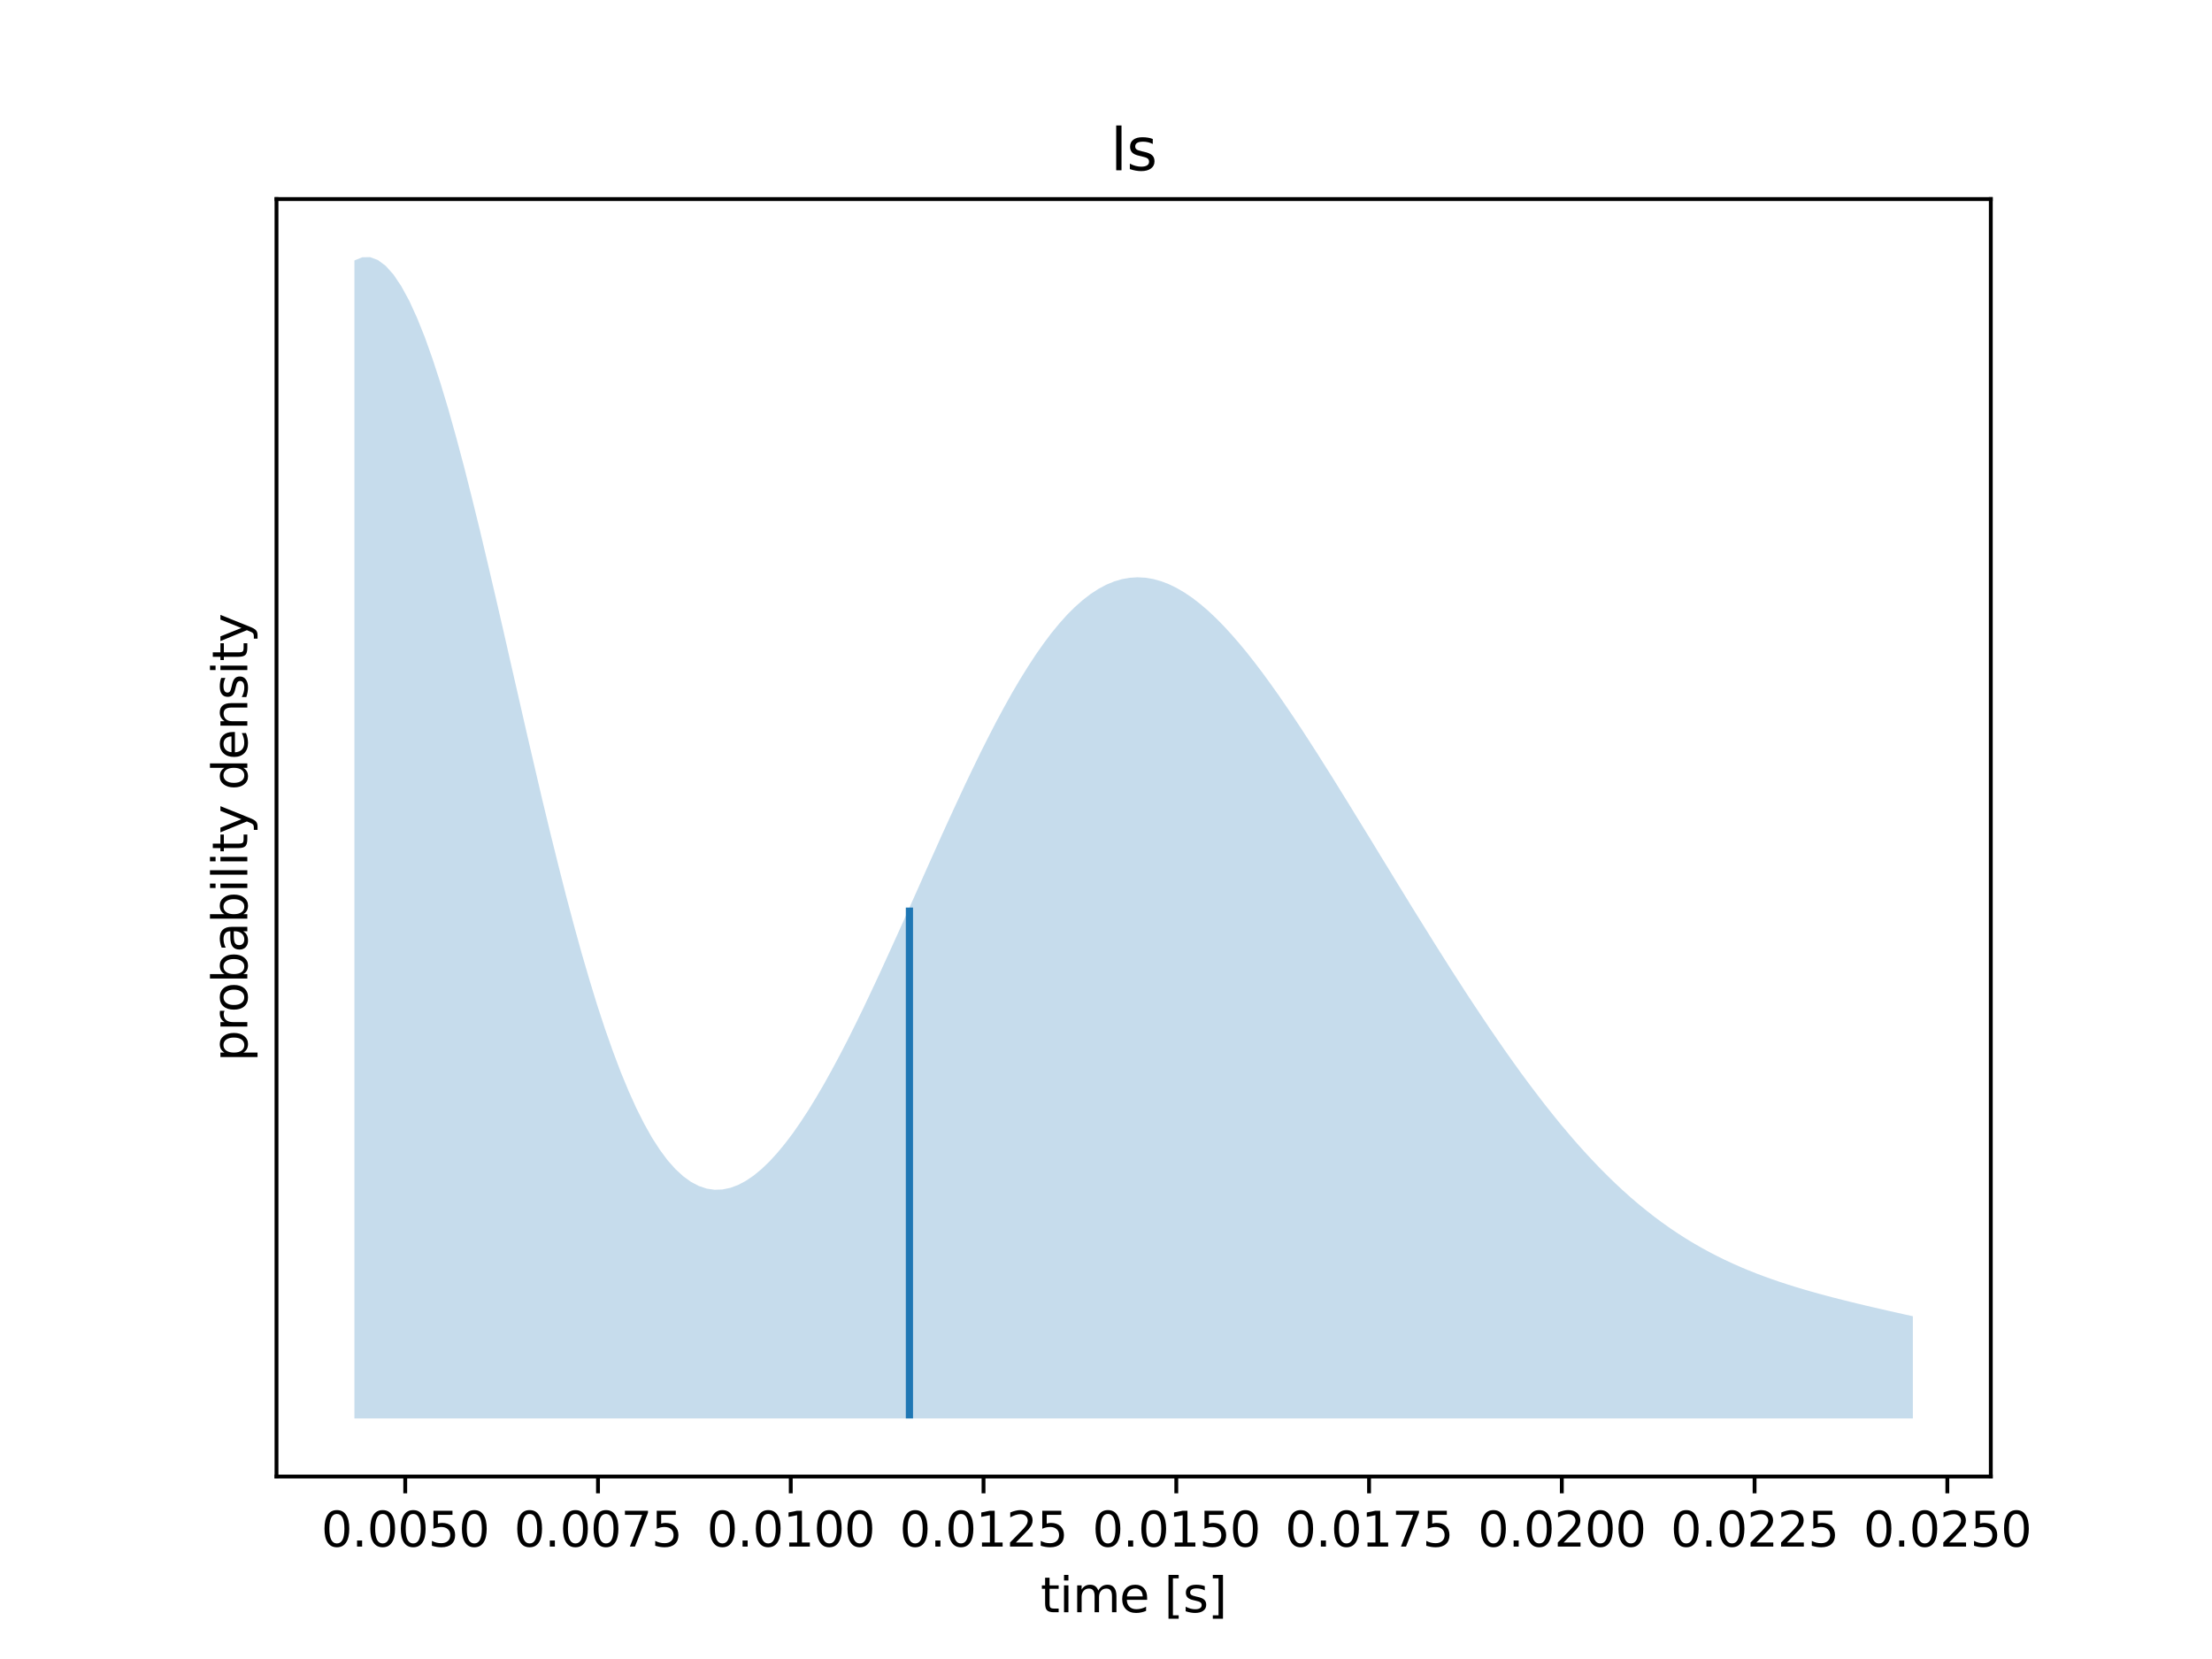 <?xml version="1.0" encoding="utf-8" standalone="no"?>
<!DOCTYPE svg PUBLIC "-//W3C//DTD SVG 1.1//EN"
  "http://www.w3.org/Graphics/SVG/1.1/DTD/svg11.dtd">
<svg xmlns:xlink="http://www.w3.org/1999/xlink" width="460.8pt" height="345.6pt" viewBox="0 0 460.8 345.6" xmlns="http://www.w3.org/2000/svg" version="1.1">
 <defs>
  <style type="text/css">*{stroke-linejoin: round; stroke-linecap: butt}</style>
 </defs>
 <g id="figure_1">
  <g id="patch_1">
   <path d="M 0 345.6 
L 460.8 345.6 
L 460.8 0 
L 0 0 
z
" style="fill: #ffffff"/>
  </g>
  <g id="axes_1">
   <g id="patch_2">
    <path d="M 57.6 307.584 
L 414.72 307.584 
L 414.72 41.472 
L 57.6 41.472 
z
" style="fill: #ffffff"/>
   </g>
   <g id="PolyCollection_1">
    <path d="M 73.833 54.256 
L 73.833 54.256 
L 75.455 53.597 
L 77.093 53.568 
L 78.716 54.167 
L 80.354 55.388 
L 81.992 57.221 
L 83.615 59.65 
L 85.253 62.654 
L 86.875 66.208 
L 88.514 70.284 
L 90.136 74.85 
L 91.775 79.868 
L 93.413 85.3 
L 95.035 91.105 
L 96.674 97.238 
L 98.296 103.656 
L 99.934 110.312 
L 101.557 117.16 
L 103.195 124.152 
L 104.833 131.243 
L 106.456 138.387 
L 108.094 145.54 
L 109.716 152.66 
L 111.355 159.706 
L 112.977 166.639 
L 114.615 173.424 
L 116.254 180.027 
L 117.876 186.419 
L 119.514 192.57 
L 121.137 198.458 
L 122.775 204.06 
L 124.397 209.358 
L 126.036 214.337 
L 127.674 218.983 
L 129.296 223.289 
L 130.935 227.245 
L 132.557 230.848 
L 134.195 234.096 
L 135.818 236.987 
L 137.456 239.525 
L 139.078 241.712 
L 140.717 243.553 
L 142.355 245.056 
L 143.978 246.228 
L 145.616 247.077 
L 147.238 247.614 
L 148.877 247.848 
L 150.499 247.789 
L 152.137 247.451 
L 153.776 246.842 
L 155.398 245.977 
L 157.036 244.865 
L 158.659 243.519 
L 160.297 241.951 
L 161.919 240.172 
L 163.558 238.195 
L 165.196 236.03 
L 166.818 233.689 
L 168.457 231.183 
L 170.079 228.524 
L 171.717 225.722 
L 173.34 222.788 
L 174.978 219.733 
L 176.616 216.569 
L 178.239 213.306 
L 179.877 209.954 
L 181.499 206.525 
L 183.138 203.029 
L 184.76 199.478 
L 186.398 195.882 
L 188.037 192.253 
L 189.659 188.602 
L 191.298 184.94 
L 192.92 181.278 
L 194.558 177.628 
L 196.181 174.002 
L 197.819 170.41 
L 199.457 166.865 
L 201.08 163.377 
L 202.718 159.958 
L 204.34 156.62 
L 205.979 153.373 
L 207.601 150.228 
L 209.239 147.196 
L 210.862 144.286 
L 212.5 141.508 
L 214.138 138.871 
L 215.761 136.384 
L 217.399 134.055 
L 219.021 131.89 
L 220.66 129.898 
L 222.282 128.082 
L 223.92 126.45 
L 225.559 125.003 
L 227.181 123.747 
L 228.819 122.682 
L 230.442 121.811 
L 232.08 121.135 
L 233.702 120.652 
L 235.341 120.362 
L 236.979 120.262 
L 238.601 120.349 
L 240.24 120.621 
L 241.862 121.072 
L 243.501 121.697 
L 245.123 122.49 
L 246.761 123.446 
L 248.4 124.556 
L 250.022 125.815 
L 251.66 127.214 
L 253.283 128.746 
L 254.921 130.402 
L 256.543 132.174 
L 258.182 134.055 
L 259.82 136.035 
L 261.442 138.108 
L 263.081 140.265 
L 264.703 142.498 
L 266.341 144.799 
L 267.964 147.163 
L 269.602 149.581 
L 271.24 152.048 
L 272.863 154.557 
L 274.501 157.102 
L 276.123 159.679 
L 277.762 162.281 
L 279.384 164.904 
L 281.022 167.545 
L 282.645 170.198 
L 284.283 172.861 
L 285.922 175.529 
L 287.544 178.199 
L 289.182 180.869 
L 290.805 183.535 
L 292.443 186.195 
L 294.065 188.845 
L 295.704 191.484 
L 297.342 194.109 
L 298.964 196.717 
L 300.603 199.306 
L 302.225 201.874 
L 303.863 204.417 
L 305.486 206.934 
L 307.124 209.421 
L 308.762 211.877 
L 310.385 214.299 
L 312.023 216.683 
L 313.645 219.029 
L 315.284 221.333 
L 316.906 223.592 
L 318.544 225.804 
L 320.183 227.968 
L 321.805 230.08 
L 323.443 232.139 
L 325.066 234.143 
L 326.704 236.09 
L 328.326 237.979 
L 329.965 239.808 
L 331.603 241.576 
L 333.225 243.282 
L 334.864 244.926 
L 336.486 246.508 
L 338.125 248.027 
L 339.747 249.483 
L 341.385 250.878 
L 343.024 252.211 
L 344.646 253.483 
L 346.284 254.696 
L 347.907 255.851 
L 349.545 256.95 
L 351.167 257.994 
L 352.806 258.985 
L 354.444 259.925 
L 356.066 260.817 
L 357.705 261.662 
L 359.327 262.463 
L 360.965 263.222 
L 362.588 263.942 
L 364.226 264.625 
L 365.848 265.274 
L 367.487 265.89 
L 369.125 266.477 
L 370.747 267.037 
L 372.386 267.572 
L 374.008 268.083 
L 375.646 268.574 
L 377.269 269.047 
L 378.907 269.502 
L 380.545 269.943 
L 382.168 270.37 
L 383.806 270.785 
L 385.428 271.19 
L 387.067 271.587 
L 388.689 271.976 
L 390.328 272.358 
L 391.966 272.734 
L 393.588 273.106 
L 395.227 273.473 
L 396.849 273.837 
L 398.487 274.198 
L 398.487 274.198 
L 398.487 295.488 
L 396.849 295.488 
L 395.227 295.488 
L 393.588 295.488 
L 391.966 295.488 
L 390.328 295.488 
L 388.689 295.488 
L 387.067 295.488 
L 385.428 295.488 
L 383.806 295.488 
L 382.168 295.488 
L 380.545 295.488 
L 378.907 295.488 
L 377.269 295.488 
L 375.646 295.488 
L 374.008 295.488 
L 372.386 295.488 
L 370.747 295.488 
L 369.125 295.488 
L 367.487 295.488 
L 365.848 295.488 
L 364.226 295.488 
L 362.588 295.488 
L 360.965 295.488 
L 359.327 295.488 
L 357.705 295.488 
L 356.066 295.488 
L 354.444 295.488 
L 352.806 295.488 
L 351.167 295.488 
L 349.545 295.488 
L 347.907 295.488 
L 346.284 295.488 
L 344.646 295.488 
L 343.024 295.488 
L 341.385 295.488 
L 339.747 295.488 
L 338.125 295.488 
L 336.486 295.488 
L 334.864 295.488 
L 333.225 295.488 
L 331.603 295.488 
L 329.965 295.488 
L 328.326 295.488 
L 326.704 295.488 
L 325.066 295.488 
L 323.443 295.488 
L 321.805 295.488 
L 320.183 295.488 
L 318.544 295.488 
L 316.906 295.488 
L 315.284 295.488 
L 313.645 295.488 
L 312.023 295.488 
L 310.385 295.488 
L 308.762 295.488 
L 307.124 295.488 
L 305.486 295.488 
L 303.863 295.488 
L 302.225 295.488 
L 300.603 295.488 
L 298.964 295.488 
L 297.342 295.488 
L 295.704 295.488 
L 294.065 295.488 
L 292.443 295.488 
L 290.805 295.488 
L 289.182 295.488 
L 287.544 295.488 
L 285.922 295.488 
L 284.283 295.488 
L 282.645 295.488 
L 281.022 295.488 
L 279.384 295.488 
L 277.762 295.488 
L 276.123 295.488 
L 274.501 295.488 
L 272.863 295.488 
L 271.24 295.488 
L 269.602 295.488 
L 267.964 295.488 
L 266.341 295.488 
L 264.703 295.488 
L 263.081 295.488 
L 261.442 295.488 
L 259.82 295.488 
L 258.182 295.488 
L 256.543 295.488 
L 254.921 295.488 
L 253.283 295.488 
L 251.66 295.488 
L 250.022 295.488 
L 248.4 295.488 
L 246.761 295.488 
L 245.123 295.488 
L 243.501 295.488 
L 241.862 295.488 
L 240.24 295.488 
L 238.601 295.488 
L 236.979 295.488 
L 235.341 295.488 
L 233.702 295.488 
L 232.08 295.488 
L 230.442 295.488 
L 228.819 295.488 
L 227.181 295.488 
L 225.559 295.488 
L 223.92 295.488 
L 222.282 295.488 
L 220.66 295.488 
L 219.021 295.488 
L 217.399 295.488 
L 215.761 295.488 
L 214.138 295.488 
L 212.5 295.488 
L 210.862 295.488 
L 209.239 295.488 
L 207.601 295.488 
L 205.979 295.488 
L 204.34 295.488 
L 202.718 295.488 
L 201.08 295.488 
L 199.457 295.488 
L 197.819 295.488 
L 196.181 295.488 
L 194.558 295.488 
L 192.92 295.488 
L 191.298 295.488 
L 189.659 295.488 
L 188.037 295.488 
L 186.398 295.488 
L 184.76 295.488 
L 183.138 295.488 
L 181.499 295.488 
L 179.877 295.488 
L 178.239 295.488 
L 176.616 295.488 
L 174.978 295.488 
L 173.34 295.488 
L 171.717 295.488 
L 170.079 295.488 
L 168.457 295.488 
L 166.818 295.488 
L 165.196 295.488 
L 163.558 295.488 
L 161.919 295.488 
L 160.297 295.488 
L 158.659 295.488 
L 157.036 295.488 
L 155.398 295.488 
L 153.776 295.488 
L 152.137 295.488 
L 150.499 295.488 
L 148.877 295.488 
L 147.238 295.488 
L 145.616 295.488 
L 143.978 295.488 
L 142.355 295.488 
L 140.717 295.488 
L 139.078 295.488 
L 137.456 295.488 
L 135.818 295.488 
L 134.195 295.488 
L 132.557 295.488 
L 130.935 295.488 
L 129.296 295.488 
L 127.674 295.488 
L 126.036 295.488 
L 124.397 295.488 
L 122.775 295.488 
L 121.137 295.488 
L 119.514 295.488 
L 117.876 295.488 
L 116.254 295.488 
L 114.615 295.488 
L 112.977 295.488 
L 111.355 295.488 
L 109.716 295.488 
L 108.094 295.488 
L 106.456 295.488 
L 104.833 295.488 
L 103.195 295.488 
L 101.557 295.488 
L 99.934 295.488 
L 98.296 295.488 
L 96.674 295.488 
L 95.035 295.488 
L 93.413 295.488 
L 91.775 295.488 
L 90.136 295.488 
L 88.514 295.488 
L 86.875 295.488 
L 85.253 295.488 
L 83.615 295.488 
L 81.992 295.488 
L 80.354 295.488 
L 78.716 295.488 
L 77.093 295.488 
L 75.455 295.488 
L 73.833 295.488 
z
" clip-path="url(#p2476814fff)" style="fill: #1f77b4; fill-opacity: 0.25"/>
   </g>
   <g id="matplotlib.axis_1">
    <g id="xtick_1">
     <g id="line2d_1">
      <defs>
       <path id="mce152c4354" d="M 0 0 
L 0 3.5 
" style="stroke: #000000; stroke-width: 0.8"/>
      </defs>
      <g>
       <use xlink:href="#mce152c4354" x="84.418" y="307.584" style="stroke: #000000; stroke-width: 0.8"/>
      </g>
     </g>
     <g id="text_1">
      <!-- 0.0050 -->
      <g transform="translate(66.923 322.182) scale(0.1 -0.1)">
       <defs>
        <path id="DejaVuSans-30" d="M 2034 4250 
Q 1547 4250 1301 3770 
Q 1056 3291 1056 2328 
Q 1056 1369 1301 889 
Q 1547 409 2034 409 
Q 2525 409 2770 889 
Q 3016 1369 3016 2328 
Q 3016 3291 2770 3770 
Q 2525 4250 2034 4250 
z
M 2034 4750 
Q 2819 4750 3233 4129 
Q 3647 3509 3647 2328 
Q 3647 1150 3233 529 
Q 2819 -91 2034 -91 
Q 1250 -91 836 529 
Q 422 1150 422 2328 
Q 422 3509 836 4129 
Q 1250 4750 2034 4750 
z
" transform="scale(0.016)"/>
        <path id="DejaVuSans-2e" d="M 684 794 
L 1344 794 
L 1344 0 
L 684 0 
L 684 794 
z
" transform="scale(0.016)"/>
        <path id="DejaVuSans-35" d="M 691 4666 
L 3169 4666 
L 3169 4134 
L 1269 4134 
L 1269 2991 
Q 1406 3038 1543 3061 
Q 1681 3084 1819 3084 
Q 2600 3084 3056 2656 
Q 3513 2228 3513 1497 
Q 3513 744 3044 326 
Q 2575 -91 1722 -91 
Q 1428 -91 1123 -41 
Q 819 9 494 109 
L 494 744 
Q 775 591 1075 516 
Q 1375 441 1709 441 
Q 2250 441 2565 725 
Q 2881 1009 2881 1497 
Q 2881 1984 2565 2268 
Q 2250 2553 1709 2553 
Q 1456 2553 1204 2497 
Q 953 2441 691 2322 
L 691 4666 
z
" transform="scale(0.016)"/>
       </defs>
       <use xlink:href="#DejaVuSans-30"/>
       <use xlink:href="#DejaVuSans-2e" x="63.623"/>
       <use xlink:href="#DejaVuSans-30" x="95.41"/>
       <use xlink:href="#DejaVuSans-30" x="159.033"/>
       <use xlink:href="#DejaVuSans-35" x="222.656"/>
       <use xlink:href="#DejaVuSans-30" x="286.279"/>
      </g>
     </g>
    </g>
    <g id="xtick_2">
     <g id="line2d_2">
      <g>
       <use xlink:href="#mce152c4354" x="124.574" y="307.584" style="stroke: #000000; stroke-width: 0.8"/>
      </g>
     </g>
     <g id="text_2">
      <!-- 0.0075 -->
      <g transform="translate(107.079 322.182) scale(0.1 -0.1)">
       <defs>
        <path id="DejaVuSans-37" d="M 525 4666 
L 3525 4666 
L 3525 4397 
L 1831 0 
L 1172 0 
L 2766 4134 
L 525 4134 
L 525 4666 
z
" transform="scale(0.016)"/>
       </defs>
       <use xlink:href="#DejaVuSans-30"/>
       <use xlink:href="#DejaVuSans-2e" x="63.623"/>
       <use xlink:href="#DejaVuSans-30" x="95.41"/>
       <use xlink:href="#DejaVuSans-30" x="159.033"/>
       <use xlink:href="#DejaVuSans-37" x="222.656"/>
       <use xlink:href="#DejaVuSans-35" x="286.279"/>
      </g>
     </g>
    </g>
    <g id="xtick_3">
     <g id="line2d_3">
      <g>
       <use xlink:href="#mce152c4354" x="164.73" y="307.584" style="stroke: #000000; stroke-width: 0.8"/>
      </g>
     </g>
     <g id="text_3">
      <!-- 0.0100 -->
      <g transform="translate(147.235 322.182) scale(0.1 -0.1)">
       <defs>
        <path id="DejaVuSans-31" d="M 794 531 
L 1825 531 
L 1825 4091 
L 703 3866 
L 703 4441 
L 1819 4666 
L 2450 4666 
L 2450 531 
L 3481 531 
L 3481 0 
L 794 0 
L 794 531 
z
" transform="scale(0.016)"/>
       </defs>
       <use xlink:href="#DejaVuSans-30"/>
       <use xlink:href="#DejaVuSans-2e" x="63.623"/>
       <use xlink:href="#DejaVuSans-30" x="95.41"/>
       <use xlink:href="#DejaVuSans-31" x="159.033"/>
       <use xlink:href="#DejaVuSans-30" x="222.656"/>
       <use xlink:href="#DejaVuSans-30" x="286.279"/>
      </g>
     </g>
    </g>
    <g id="xtick_4">
     <g id="line2d_4">
      <g>
       <use xlink:href="#mce152c4354" x="204.886" y="307.584" style="stroke: #000000; stroke-width: 0.8"/>
      </g>
     </g>
     <g id="text_4">
      <!-- 0.0125 -->
      <g transform="translate(187.391 322.182) scale(0.1 -0.1)">
       <defs>
        <path id="DejaVuSans-32" d="M 1228 531 
L 3431 531 
L 3431 0 
L 469 0 
L 469 531 
Q 828 903 1448 1529 
Q 2069 2156 2228 2338 
Q 2531 2678 2651 2914 
Q 2772 3150 2772 3378 
Q 2772 3750 2511 3984 
Q 2250 4219 1831 4219 
Q 1534 4219 1204 4116 
Q 875 4013 500 3803 
L 500 4441 
Q 881 4594 1212 4672 
Q 1544 4750 1819 4750 
Q 2544 4750 2975 4387 
Q 3406 4025 3406 3419 
Q 3406 3131 3298 2873 
Q 3191 2616 2906 2266 
Q 2828 2175 2409 1742 
Q 1991 1309 1228 531 
z
" transform="scale(0.016)"/>
       </defs>
       <use xlink:href="#DejaVuSans-30"/>
       <use xlink:href="#DejaVuSans-2e" x="63.623"/>
       <use xlink:href="#DejaVuSans-30" x="95.41"/>
       <use xlink:href="#DejaVuSans-31" x="159.033"/>
       <use xlink:href="#DejaVuSans-32" x="222.656"/>
       <use xlink:href="#DejaVuSans-35" x="286.279"/>
      </g>
     </g>
    </g>
    <g id="xtick_5">
     <g id="line2d_5">
      <g>
       <use xlink:href="#mce152c4354" x="245.043" y="307.584" style="stroke: #000000; stroke-width: 0.8"/>
      </g>
     </g>
     <g id="text_5">
      <!-- 0.0150 -->
      <g transform="translate(227.547 322.182) scale(0.1 -0.1)">
       <use xlink:href="#DejaVuSans-30"/>
       <use xlink:href="#DejaVuSans-2e" x="63.623"/>
       <use xlink:href="#DejaVuSans-30" x="95.41"/>
       <use xlink:href="#DejaVuSans-31" x="159.033"/>
       <use xlink:href="#DejaVuSans-35" x="222.656"/>
       <use xlink:href="#DejaVuSans-30" x="286.279"/>
      </g>
     </g>
    </g>
    <g id="xtick_6">
     <g id="line2d_6">
      <g>
       <use xlink:href="#mce152c4354" x="285.199" y="307.584" style="stroke: #000000; stroke-width: 0.8"/>
      </g>
     </g>
     <g id="text_6">
      <!-- 0.0175 -->
      <g transform="translate(267.703 322.182) scale(0.1 -0.1)">
       <use xlink:href="#DejaVuSans-30"/>
       <use xlink:href="#DejaVuSans-2e" x="63.623"/>
       <use xlink:href="#DejaVuSans-30" x="95.41"/>
       <use xlink:href="#DejaVuSans-31" x="159.033"/>
       <use xlink:href="#DejaVuSans-37" x="222.656"/>
       <use xlink:href="#DejaVuSans-35" x="286.279"/>
      </g>
     </g>
    </g>
    <g id="xtick_7">
     <g id="line2d_7">
      <g>
       <use xlink:href="#mce152c4354" x="325.355" y="307.584" style="stroke: #000000; stroke-width: 0.8"/>
      </g>
     </g>
     <g id="text_7">
      <!-- 0.0200 -->
      <g transform="translate(307.86 322.182) scale(0.1 -0.1)">
       <use xlink:href="#DejaVuSans-30"/>
       <use xlink:href="#DejaVuSans-2e" x="63.623"/>
       <use xlink:href="#DejaVuSans-30" x="95.41"/>
       <use xlink:href="#DejaVuSans-32" x="159.033"/>
       <use xlink:href="#DejaVuSans-30" x="222.656"/>
       <use xlink:href="#DejaVuSans-30" x="286.279"/>
      </g>
     </g>
    </g>
    <g id="xtick_8">
     <g id="line2d_8">
      <g>
       <use xlink:href="#mce152c4354" x="365.511" y="307.584" style="stroke: #000000; stroke-width: 0.8"/>
      </g>
     </g>
     <g id="text_8">
      <!-- 0.0225 -->
      <g transform="translate(348.016 322.182) scale(0.1 -0.1)">
       <use xlink:href="#DejaVuSans-30"/>
       <use xlink:href="#DejaVuSans-2e" x="63.623"/>
       <use xlink:href="#DejaVuSans-30" x="95.41"/>
       <use xlink:href="#DejaVuSans-32" x="159.033"/>
       <use xlink:href="#DejaVuSans-32" x="222.656"/>
       <use xlink:href="#DejaVuSans-35" x="286.279"/>
      </g>
     </g>
    </g>
    <g id="xtick_9">
     <g id="line2d_9">
      <g>
       <use xlink:href="#mce152c4354" x="405.667" y="307.584" style="stroke: #000000; stroke-width: 0.8"/>
      </g>
     </g>
     <g id="text_9">
      <!-- 0.0250 -->
      <g transform="translate(388.172 322.182) scale(0.1 -0.1)">
       <use xlink:href="#DejaVuSans-30"/>
       <use xlink:href="#DejaVuSans-2e" x="63.623"/>
       <use xlink:href="#DejaVuSans-30" x="95.41"/>
       <use xlink:href="#DejaVuSans-32" x="159.033"/>
       <use xlink:href="#DejaVuSans-35" x="222.656"/>
       <use xlink:href="#DejaVuSans-30" x="286.279"/>
      </g>
     </g>
    </g>
    <g id="text_10">
     <!-- time [s] -->
     <g transform="translate(216.769 335.861) scale(0.1 -0.1)">
      <defs>
       <path id="DejaVuSans-74" d="M 1172 4494 
L 1172 3500 
L 2356 3500 
L 2356 3053 
L 1172 3053 
L 1172 1153 
Q 1172 725 1289 603 
Q 1406 481 1766 481 
L 2356 481 
L 2356 0 
L 1766 0 
Q 1100 0 847 248 
Q 594 497 594 1153 
L 594 3053 
L 172 3053 
L 172 3500 
L 594 3500 
L 594 4494 
L 1172 4494 
z
" transform="scale(0.016)"/>
       <path id="DejaVuSans-69" d="M 603 3500 
L 1178 3500 
L 1178 0 
L 603 0 
L 603 3500 
z
M 603 4863 
L 1178 4863 
L 1178 4134 
L 603 4134 
L 603 4863 
z
" transform="scale(0.016)"/>
       <path id="DejaVuSans-6d" d="M 3328 2828 
Q 3544 3216 3844 3400 
Q 4144 3584 4550 3584 
Q 5097 3584 5394 3201 
Q 5691 2819 5691 2113 
L 5691 0 
L 5113 0 
L 5113 2094 
Q 5113 2597 4934 2840 
Q 4756 3084 4391 3084 
Q 3944 3084 3684 2787 
Q 3425 2491 3425 1978 
L 3425 0 
L 2847 0 
L 2847 2094 
Q 2847 2600 2669 2842 
Q 2491 3084 2119 3084 
Q 1678 3084 1418 2786 
Q 1159 2488 1159 1978 
L 1159 0 
L 581 0 
L 581 3500 
L 1159 3500 
L 1159 2956 
Q 1356 3278 1631 3431 
Q 1906 3584 2284 3584 
Q 2666 3584 2933 3390 
Q 3200 3197 3328 2828 
z
" transform="scale(0.016)"/>
       <path id="DejaVuSans-65" d="M 3597 1894 
L 3597 1613 
L 953 1613 
Q 991 1019 1311 708 
Q 1631 397 2203 397 
Q 2534 397 2845 478 
Q 3156 559 3463 722 
L 3463 178 
Q 3153 47 2828 -22 
Q 2503 -91 2169 -91 
Q 1331 -91 842 396 
Q 353 884 353 1716 
Q 353 2575 817 3079 
Q 1281 3584 2069 3584 
Q 2775 3584 3186 3129 
Q 3597 2675 3597 1894 
z
M 3022 2063 
Q 3016 2534 2758 2815 
Q 2500 3097 2075 3097 
Q 1594 3097 1305 2825 
Q 1016 2553 972 2059 
L 3022 2063 
z
" transform="scale(0.016)"/>
       <path id="DejaVuSans-20" transform="scale(0.016)"/>
       <path id="DejaVuSans-5b" d="M 550 4863 
L 1875 4863 
L 1875 4416 
L 1125 4416 
L 1125 -397 
L 1875 -397 
L 1875 -844 
L 550 -844 
L 550 4863 
z
" transform="scale(0.016)"/>
       <path id="DejaVuSans-73" d="M 2834 3397 
L 2834 2853 
Q 2591 2978 2328 3040 
Q 2066 3103 1784 3103 
Q 1356 3103 1142 2972 
Q 928 2841 928 2578 
Q 928 2378 1081 2264 
Q 1234 2150 1697 2047 
L 1894 2003 
Q 2506 1872 2764 1633 
Q 3022 1394 3022 966 
Q 3022 478 2636 193 
Q 2250 -91 1575 -91 
Q 1294 -91 989 -36 
Q 684 19 347 128 
L 347 722 
Q 666 556 975 473 
Q 1284 391 1588 391 
Q 1994 391 2212 530 
Q 2431 669 2431 922 
Q 2431 1156 2273 1281 
Q 2116 1406 1581 1522 
L 1381 1569 
Q 847 1681 609 1914 
Q 372 2147 372 2553 
Q 372 3047 722 3315 
Q 1072 3584 1716 3584 
Q 2034 3584 2315 3537 
Q 2597 3491 2834 3397 
z
" transform="scale(0.016)"/>
       <path id="DejaVuSans-5d" d="M 1947 4863 
L 1947 -844 
L 622 -844 
L 622 -397 
L 1369 -397 
L 1369 4416 
L 622 4416 
L 622 4863 
L 1947 4863 
z
" transform="scale(0.016)"/>
      </defs>
      <use xlink:href="#DejaVuSans-74"/>
      <use xlink:href="#DejaVuSans-69" x="39.209"/>
      <use xlink:href="#DejaVuSans-6d" x="66.992"/>
      <use xlink:href="#DejaVuSans-65" x="164.404"/>
      <use xlink:href="#DejaVuSans-20" x="225.928"/>
      <use xlink:href="#DejaVuSans-5b" x="257.715"/>
      <use xlink:href="#DejaVuSans-73" x="296.729"/>
      <use xlink:href="#DejaVuSans-5d" x="348.828"/>
     </g>
    </g>
   </g>
   <g id="matplotlib.axis_2">
    <g id="ytick_1"/>
    <g id="ytick_2"/>
    <g id="ytick_3"/>
    <g id="ytick_4"/>
    <g id="ytick_5"/>
    <g id="text_11">
     <!-- probability density -->
     <g transform="translate(51.52 221.126) rotate(-90) scale(0.1 -0.1)">
      <defs>
       <path id="DejaVuSans-70" d="M 1159 525 
L 1159 -1331 
L 581 -1331 
L 581 3500 
L 1159 3500 
L 1159 2969 
Q 1341 3281 1617 3432 
Q 1894 3584 2278 3584 
Q 2916 3584 3314 3078 
Q 3713 2572 3713 1747 
Q 3713 922 3314 415 
Q 2916 -91 2278 -91 
Q 1894 -91 1617 61 
Q 1341 213 1159 525 
z
M 3116 1747 
Q 3116 2381 2855 2742 
Q 2594 3103 2138 3103 
Q 1681 3103 1420 2742 
Q 1159 2381 1159 1747 
Q 1159 1113 1420 752 
Q 1681 391 2138 391 
Q 2594 391 2855 752 
Q 3116 1113 3116 1747 
z
" transform="scale(0.016)"/>
       <path id="DejaVuSans-72" d="M 2631 2963 
Q 2534 3019 2420 3045 
Q 2306 3072 2169 3072 
Q 1681 3072 1420 2755 
Q 1159 2438 1159 1844 
L 1159 0 
L 581 0 
L 581 3500 
L 1159 3500 
L 1159 2956 
Q 1341 3275 1631 3429 
Q 1922 3584 2338 3584 
Q 2397 3584 2469 3576 
Q 2541 3569 2628 3553 
L 2631 2963 
z
" transform="scale(0.016)"/>
       <path id="DejaVuSans-6f" d="M 1959 3097 
Q 1497 3097 1228 2736 
Q 959 2375 959 1747 
Q 959 1119 1226 758 
Q 1494 397 1959 397 
Q 2419 397 2687 759 
Q 2956 1122 2956 1747 
Q 2956 2369 2687 2733 
Q 2419 3097 1959 3097 
z
M 1959 3584 
Q 2709 3584 3137 3096 
Q 3566 2609 3566 1747 
Q 3566 888 3137 398 
Q 2709 -91 1959 -91 
Q 1206 -91 779 398 
Q 353 888 353 1747 
Q 353 2609 779 3096 
Q 1206 3584 1959 3584 
z
" transform="scale(0.016)"/>
       <path id="DejaVuSans-62" d="M 3116 1747 
Q 3116 2381 2855 2742 
Q 2594 3103 2138 3103 
Q 1681 3103 1420 2742 
Q 1159 2381 1159 1747 
Q 1159 1113 1420 752 
Q 1681 391 2138 391 
Q 2594 391 2855 752 
Q 3116 1113 3116 1747 
z
M 1159 2969 
Q 1341 3281 1617 3432 
Q 1894 3584 2278 3584 
Q 2916 3584 3314 3078 
Q 3713 2572 3713 1747 
Q 3713 922 3314 415 
Q 2916 -91 2278 -91 
Q 1894 -91 1617 61 
Q 1341 213 1159 525 
L 1159 0 
L 581 0 
L 581 4863 
L 1159 4863 
L 1159 2969 
z
" transform="scale(0.016)"/>
       <path id="DejaVuSans-61" d="M 2194 1759 
Q 1497 1759 1228 1600 
Q 959 1441 959 1056 
Q 959 750 1161 570 
Q 1363 391 1709 391 
Q 2188 391 2477 730 
Q 2766 1069 2766 1631 
L 2766 1759 
L 2194 1759 
z
M 3341 1997 
L 3341 0 
L 2766 0 
L 2766 531 
Q 2569 213 2275 61 
Q 1981 -91 1556 -91 
Q 1019 -91 701 211 
Q 384 513 384 1019 
Q 384 1609 779 1909 
Q 1175 2209 1959 2209 
L 2766 2209 
L 2766 2266 
Q 2766 2663 2505 2880 
Q 2244 3097 1772 3097 
Q 1472 3097 1187 3025 
Q 903 2953 641 2809 
L 641 3341 
Q 956 3463 1253 3523 
Q 1550 3584 1831 3584 
Q 2591 3584 2966 3190 
Q 3341 2797 3341 1997 
z
" transform="scale(0.016)"/>
       <path id="DejaVuSans-6c" d="M 603 4863 
L 1178 4863 
L 1178 0 
L 603 0 
L 603 4863 
z
" transform="scale(0.016)"/>
       <path id="DejaVuSans-79" d="M 2059 -325 
Q 1816 -950 1584 -1140 
Q 1353 -1331 966 -1331 
L 506 -1331 
L 506 -850 
L 844 -850 
Q 1081 -850 1212 -737 
Q 1344 -625 1503 -206 
L 1606 56 
L 191 3500 
L 800 3500 
L 1894 763 
L 2988 3500 
L 3597 3500 
L 2059 -325 
z
" transform="scale(0.016)"/>
       <path id="DejaVuSans-64" d="M 2906 2969 
L 2906 4863 
L 3481 4863 
L 3481 0 
L 2906 0 
L 2906 525 
Q 2725 213 2448 61 
Q 2172 -91 1784 -91 
Q 1150 -91 751 415 
Q 353 922 353 1747 
Q 353 2572 751 3078 
Q 1150 3584 1784 3584 
Q 2172 3584 2448 3432 
Q 2725 3281 2906 2969 
z
M 947 1747 
Q 947 1113 1208 752 
Q 1469 391 1925 391 
Q 2381 391 2643 752 
Q 2906 1113 2906 1747 
Q 2906 2381 2643 2742 
Q 2381 3103 1925 3103 
Q 1469 3103 1208 2742 
Q 947 2381 947 1747 
z
" transform="scale(0.016)"/>
       <path id="DejaVuSans-6e" d="M 3513 2113 
L 3513 0 
L 2938 0 
L 2938 2094 
Q 2938 2591 2744 2837 
Q 2550 3084 2163 3084 
Q 1697 3084 1428 2787 
Q 1159 2491 1159 1978 
L 1159 0 
L 581 0 
L 581 3500 
L 1159 3500 
L 1159 2956 
Q 1366 3272 1645 3428 
Q 1925 3584 2291 3584 
Q 2894 3584 3203 3211 
Q 3513 2838 3513 2113 
z
" transform="scale(0.016)"/>
      </defs>
      <use xlink:href="#DejaVuSans-70"/>
      <use xlink:href="#DejaVuSans-72" x="63.477"/>
      <use xlink:href="#DejaVuSans-6f" x="102.34"/>
      <use xlink:href="#DejaVuSans-62" x="163.521"/>
      <use xlink:href="#DejaVuSans-61" x="226.998"/>
      <use xlink:href="#DejaVuSans-62" x="288.277"/>
      <use xlink:href="#DejaVuSans-69" x="351.754"/>
      <use xlink:href="#DejaVuSans-6c" x="379.537"/>
      <use xlink:href="#DejaVuSans-69" x="407.32"/>
      <use xlink:href="#DejaVuSans-74" x="435.104"/>
      <use xlink:href="#DejaVuSans-79" x="474.312"/>
      <use xlink:href="#DejaVuSans-20" x="533.492"/>
      <use xlink:href="#DejaVuSans-64" x="565.279"/>
      <use xlink:href="#DejaVuSans-65" x="628.756"/>
      <use xlink:href="#DejaVuSans-6e" x="690.279"/>
      <use xlink:href="#DejaVuSans-73" x="753.658"/>
      <use xlink:href="#DejaVuSans-69" x="805.758"/>
      <use xlink:href="#DejaVuSans-74" x="833.541"/>
      <use xlink:href="#DejaVuSans-79" x="872.75"/>
     </g>
    </g>
   </g>
   <g id="LineCollection_1">
    <path d="M 189.45 295.488 
L 189.45 189.066 
" clip-path="url(#p2476814fff)" style="fill: none; stroke: #1f77b4; stroke-width: 1.5"/>
   </g>
   <g id="patch_3">
    <path d="M 57.6 307.584 
L 57.6 41.472 
" style="fill: none; stroke: #000000; stroke-width: 0.8; stroke-linejoin: miter; stroke-linecap: square"/>
   </g>
   <g id="patch_4">
    <path d="M 414.72 307.584 
L 414.72 41.472 
" style="fill: none; stroke: #000000; stroke-width: 0.8; stroke-linejoin: miter; stroke-linecap: square"/>
   </g>
   <g id="patch_5">
    <path d="M 57.6 307.584 
L 414.72 307.584 
" style="fill: none; stroke: #000000; stroke-width: 0.8; stroke-linejoin: miter; stroke-linecap: square"/>
   </g>
   <g id="patch_6">
    <path d="M 57.6 41.472 
L 414.72 41.472 
" style="fill: none; stroke: #000000; stroke-width: 0.8; stroke-linejoin: miter; stroke-linecap: square"/>
   </g>
   <g id="text_12">
    <!-- ls -->
    <g transform="translate(231.368 35.472) scale(0.12 -0.12)">
     <use xlink:href="#DejaVuSans-6c"/>
     <use xlink:href="#DejaVuSans-73" x="27.783"/>
    </g>
   </g>
  </g>
 </g>
 <defs>
  <clipPath id="p2476814fff">
   <rect x="57.6" y="41.472" width="357.12" height="266.112"/>
  </clipPath>
 </defs>
</svg>
